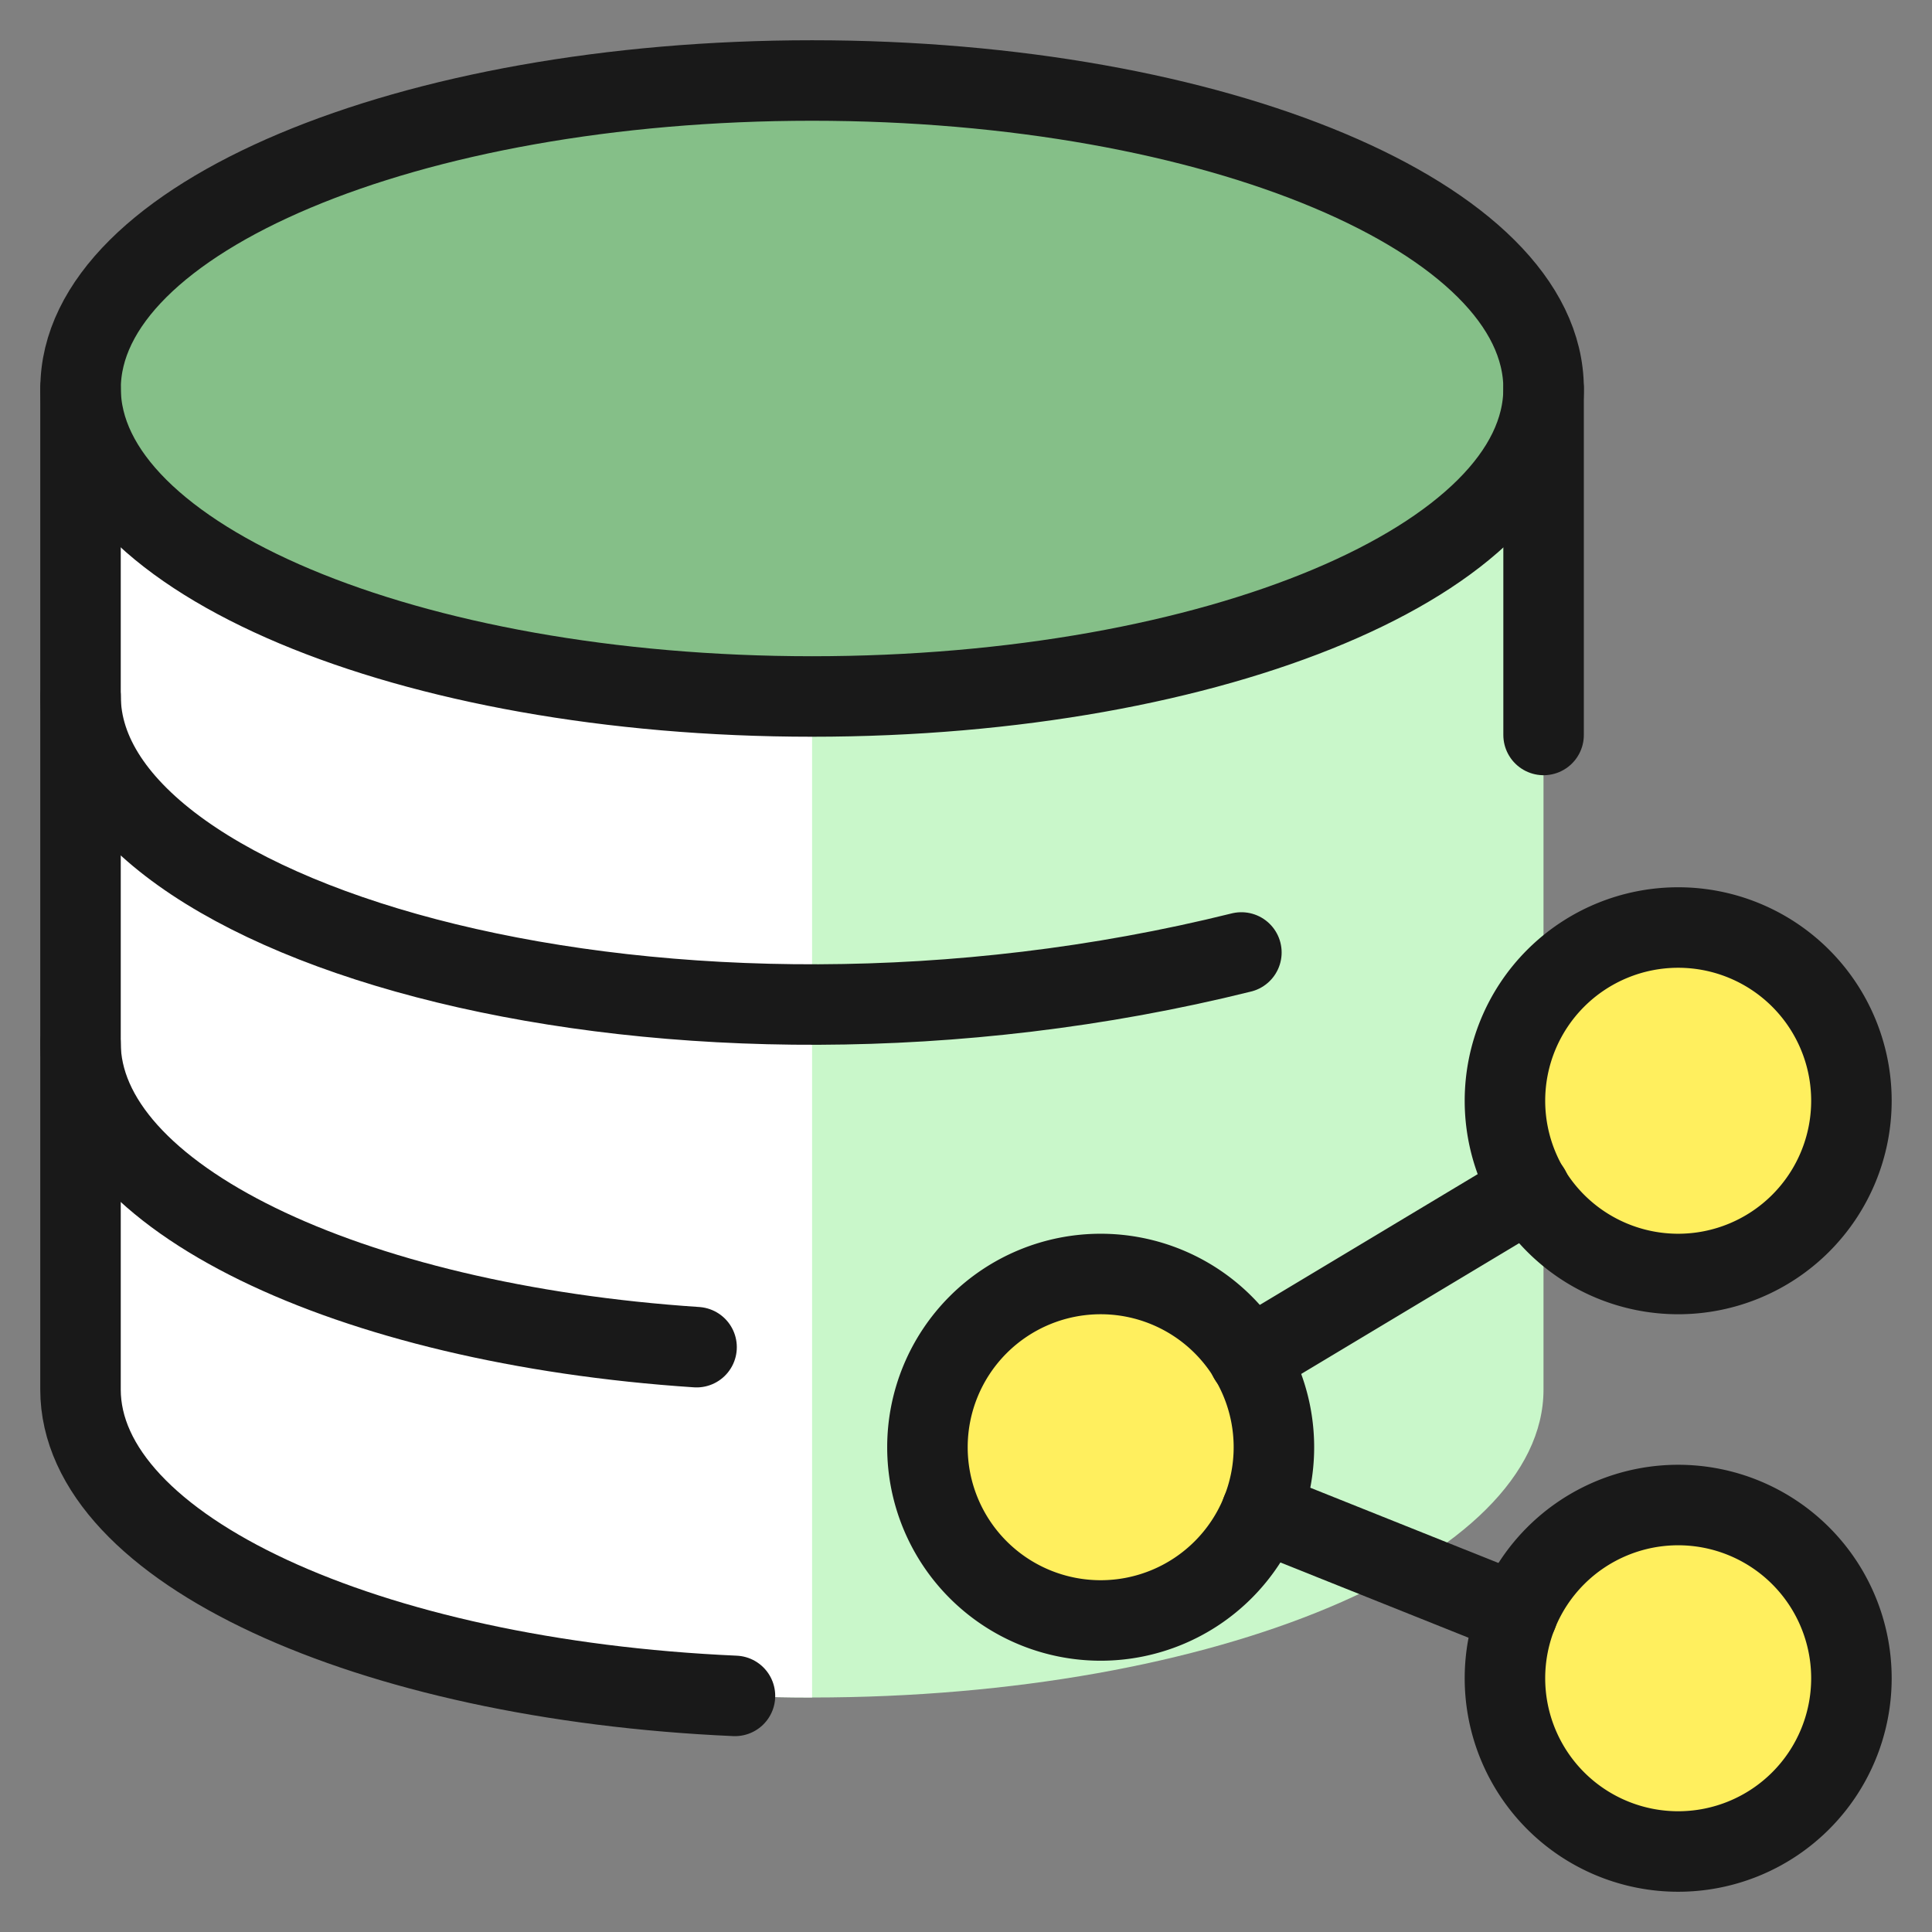 <svg xmlns="http://www.w3.org/2000/svg" width="96" height="96" viewBox="0 0 24 24">
	<rect x="0" y="0" width="24" height="24" fill="#808080" stroke="none"/>
	<g fill="none">
		<path fill="#c9f7ca" d="M1 4.826v12.435c0 2.114 4.07 3.826 9.087 3.826c5.018 0 9.087-1.712 9.087-3.826V4.826z" />
		<path fill="#fff" d="M10.088 4.826H1v12.435c0 2.114 4.07 3.826 9.088 3.826z" />
		<path fill="#85bf88" d="M10.088 8.652c5.019 0 9.087-1.713 9.087-3.826S15.107 1 10.088 1C5.07 1 1.001 2.713 1.001 4.826s4.069 3.826 9.087 3.826" />
		<path stroke="#191919" stroke-linecap="round" stroke-linejoin="round" d="M10.088 8.652c5.019 0 9.087-1.713 9.087-3.826S15.107 1 10.088 1C5.07 1 1.001 2.713 1.001 4.826s4.069 3.826 9.087 3.826m5.333 3.18c-7.107 1.766-14.42-.346-14.42-3.18m7.652 8.083C4.318 16.448 1 14.864 1 12.957" stroke-width="1" />
		<path stroke="#191919" stroke-linecap="round" stroke-linejoin="round" d="M9.13 21.067C4.565 20.865 1 19.238 1 17.26V4.826m18.175 0V9.13" stroke-width="1" />
		<path fill="#ffef5e" stroke="#191919" stroke-linecap="round" stroke-linejoin="round" d="M13.673 20.13a2.152 2.152 0 1 0 0-4.304a2.152 2.152 0 0 0 0 4.304M20.847 23a2.152 2.152 0 1 0 0-4.304a2.152 2.152 0 0 0 0 4.304m0-7.174a2.152 2.152 0 1 0 0-4.304a2.152 2.152 0 0 0 0 4.304" stroke-width="1" />
		<path stroke="#191919" stroke-linecap="round" stroke-linejoin="round" d="m15.515 16.874l3.491-2.095m-3.336 3.998l3.18 1.272" stroke-width="1" />
	</g>
</svg>